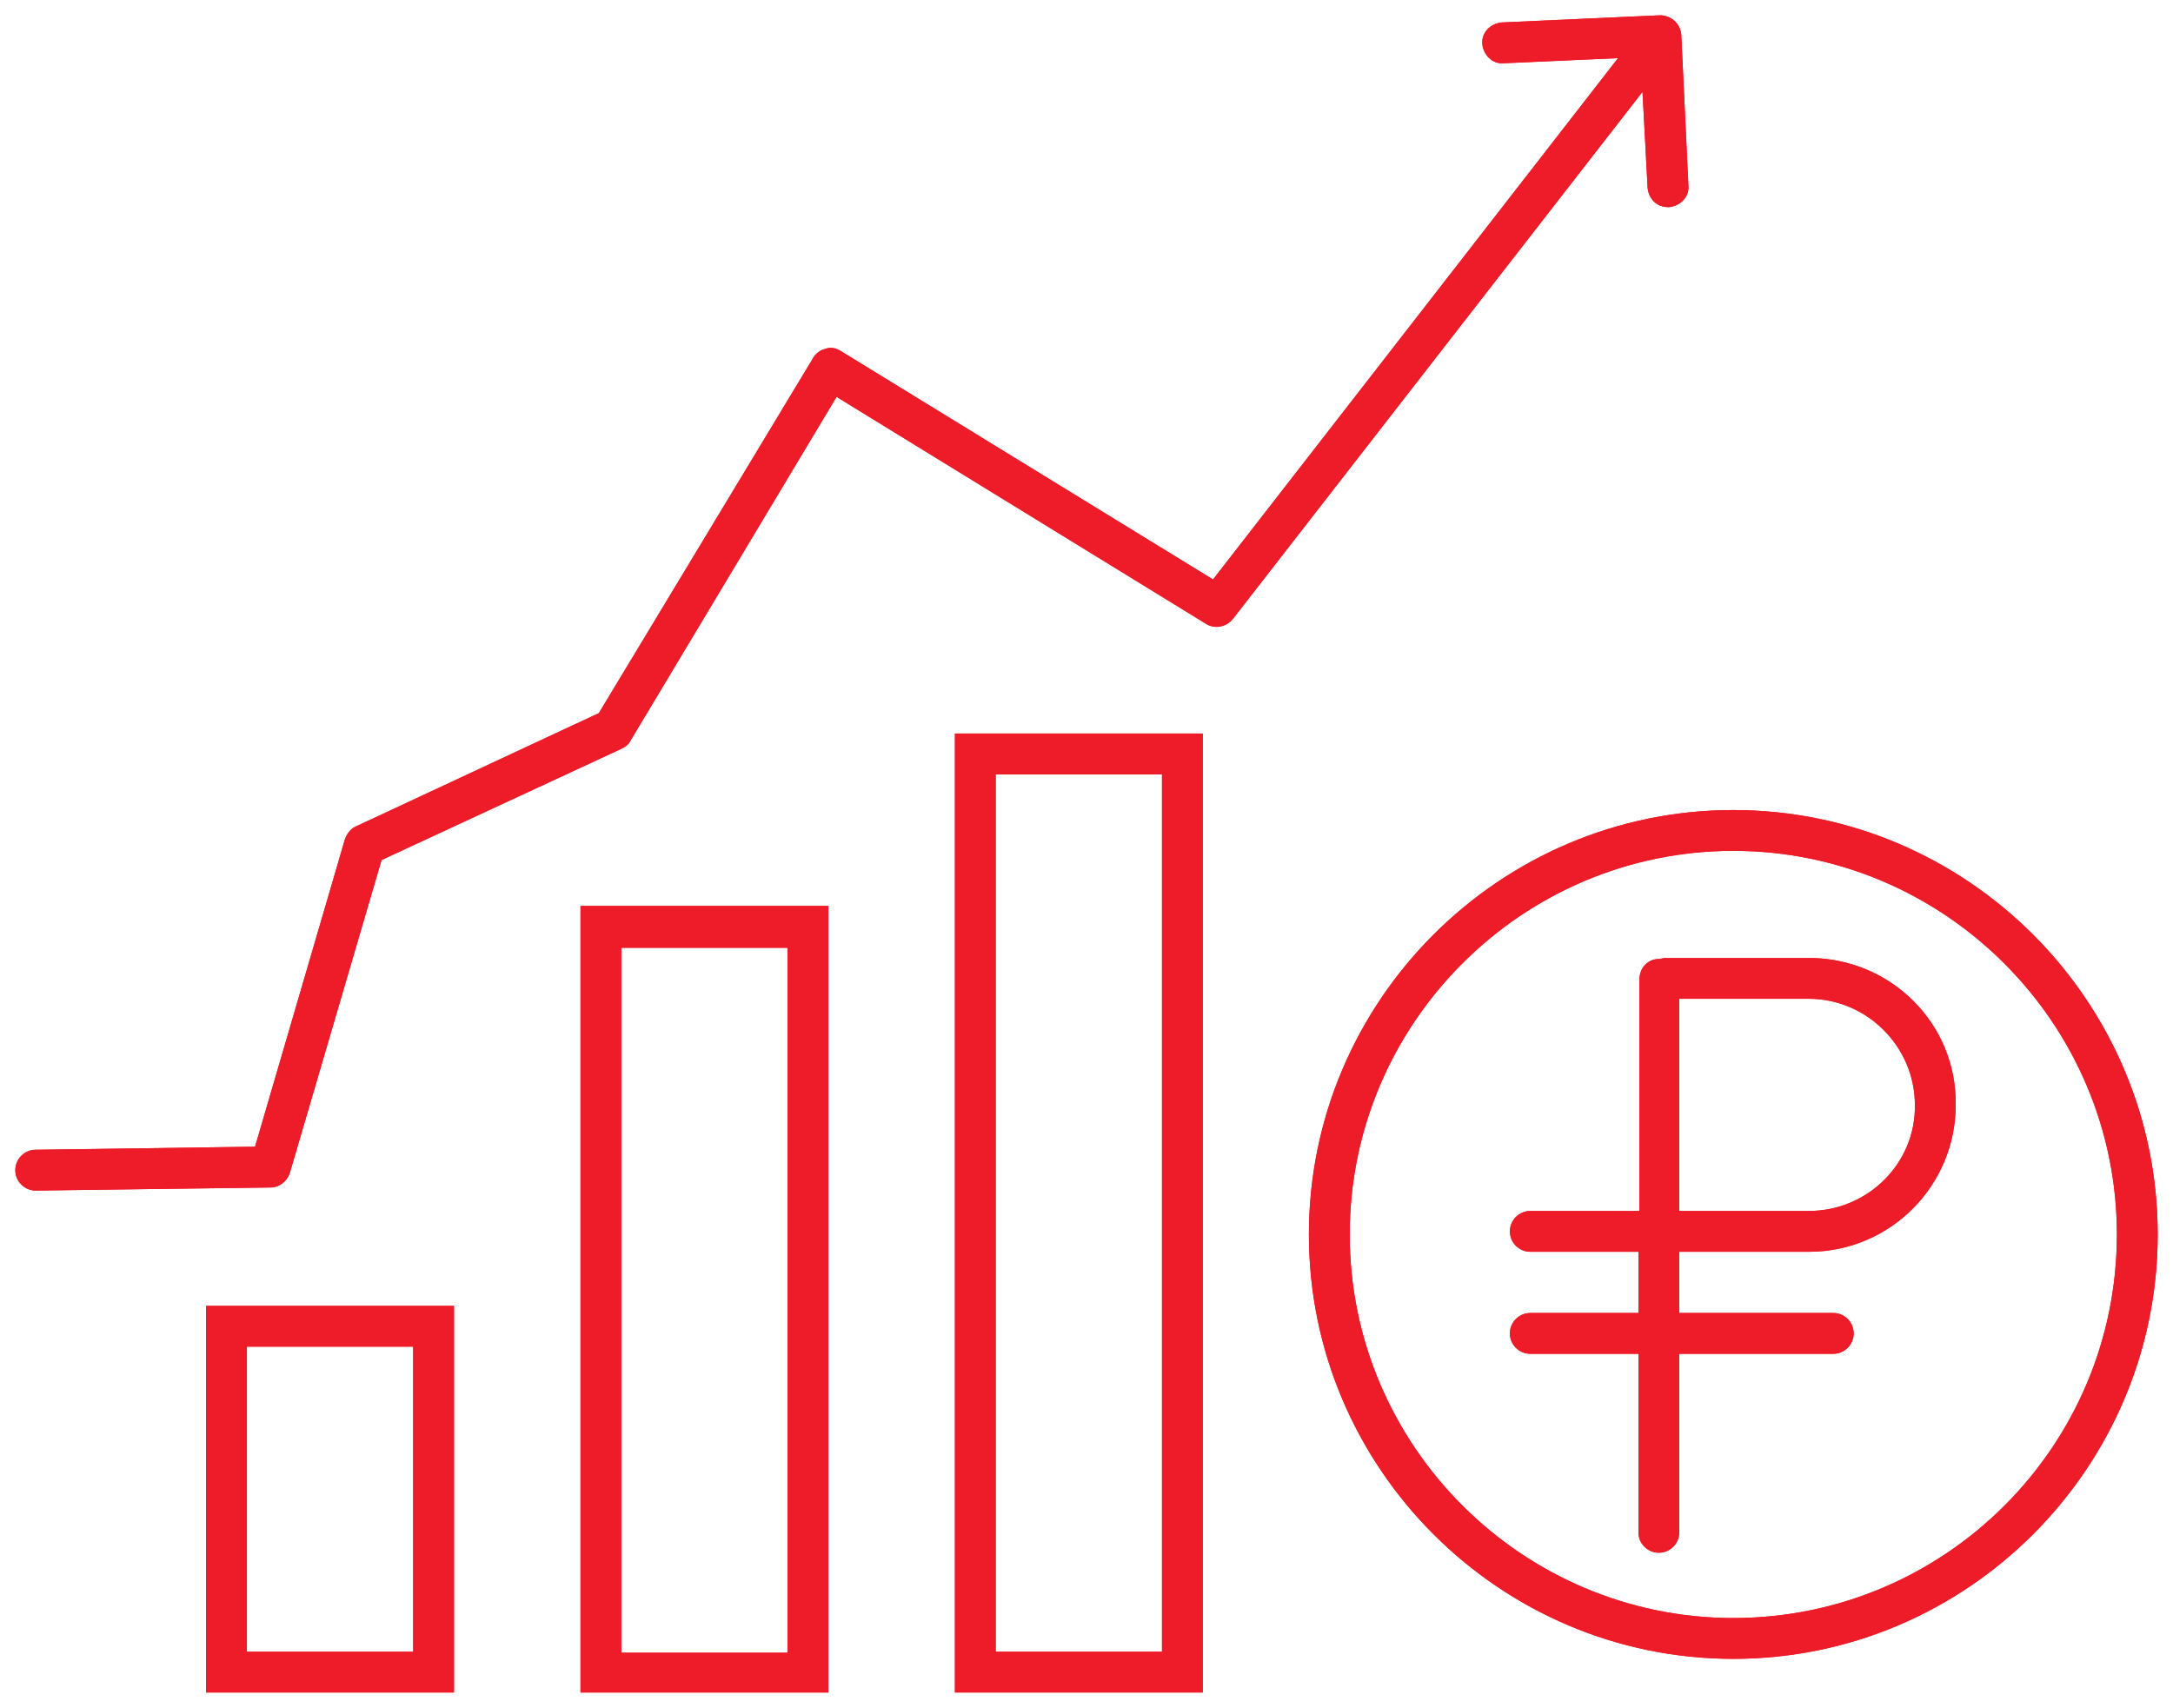 <?xml version="1.0" encoding="utf-8"?>
<!-- Generator: Adobe Illustrator 22.1.0, SVG Export Plug-In . SVG Version: 6.00 Build 0)  -->
<svg version="1.1" id="Слой_1" xmlns="http://www.w3.org/2000/svg" xmlns:xlink="http://www.w3.org/1999/xlink" x="0px" y="0px"
	 viewBox="0 0 213 167.4" style="enable-background:new 0 0 213 167.4;" xml:space="preserve" fill="#ed1c28">
<path class="st0" d="M93.6,165.9h24.3v-94H93.6V165.9z M97.6,75.9h16.3v86
	H97.6V75.9z"/>
<g>
	<defs>
		<rect id="SVGID_1_" width="213" height="167.4"/>
	</defs>
	<clipPath id="SVGID_2_">
		<use xlink:href="#SVGID_1_"  style="overflow:visible;"/>
	</clipPath>
	<path class="st1" d="M93.6,165.9h24.3v-94H93.6V165.9z M97.6,75.9h16.3v86
		H97.6V75.9z"/>
</g>
<path class="st0" d="M56.9,165.9h24.3V88.8H56.9V165.9z M60.9,92.9h16.3
	v69.101H60.9V92.9z"/>
<g>
	<defs>
		<rect id="SVGID_3_" width="213" height="167.4"/>
	</defs>
	<clipPath id="SVGID_4_">
		<use xlink:href="#SVGID_3_"  style="overflow:visible;"/>
	</clipPath>
	<path class="st2" d="M56.9,165.9h24.3V88.8H56.9V165.9z M60.9,92.9h16.3
		v69.101H60.9V92.9z"/>
</g>
<path class="st0" d="M20.2,165.9H44.5v-37.899H20.2V165.9z M24.2,132H40.5v29.899H24.2
	V132z"/>
<g>
	<defs>
		<rect id="SVGID_5_" width="213" height="167.4"/>
	</defs>
	<clipPath id="SVGID_6_">
		<use xlink:href="#SVGID_5_"  style="overflow:visible;"/>
	</clipPath>
	<path class="st3" d="M20.2,165.9H44.5v-37.899H20.2V165.9z M24.2,132H40.5v29.899
		H24.2V132z"/>
	<path class="st4" d="M169.9,79.4c-22.9,0-41.6,18.7-41.6,41.6
		s18.7,41.6,41.6,41.6s41.6-18.7,41.6-41.601
		C211.5,98.1,192.8,79.4,169.9,79.4 M169.9,158.6
		c-20.7,0-37.6-16.9-37.6-37.6s16.9-37.6,37.6-37.6
		S207.5,100.3,207.5,121C207.5,141.8,190.6,158.6,169.9,158.6"/>
	<path class="st3" d="M169.9,79.4c-22.9,0-41.6,18.7-41.6,41.6
		s18.7,41.6,41.6,41.6s41.6-18.7,41.6-41.601
		C211.5,98.1,192.8,79.4,169.9,79.4z M169.9,158.6
		c-20.7,0-37.6-16.9-37.6-37.6s16.9-37.6,37.6-37.6
		S207.5,100.3,207.5,121C207.5,141.8,190.6,158.6,169.9,158.6z"/>
	<path class="st4" d="M177.301,93.9h-14c-0.301,0-0.5,0.101-0.7,0.101
		c-1.101,0-1.901,0.899-1.901,2v22.699h-10.7c-1.099,0-2,0.9-2,2c0,1.101,0.901,2,2,2
		h10.601v6h-10.601c-1.099,0-2,0.9-2,2c0,1.101,0.901,2,2,2h10.601v17.5
		c0,1.101,0.899,2,2,2c1.099,0,2-0.899,2-2v-17.5h15.099c1.101,0,2-0.899,2-2
		c0-1.1-0.899-2-2-2h-15.099v-6h12.7c8,0,14.399-6.5,14.399-14.399
		C191.801,100.301,185.301,93.9,177.301,93.9 M177.301,118.7h-12.7V97.9
		h12.7c5.699,0,10.399,4.7,10.399,10.401
		C187.801,114.001,183.1,118.7,177.301,118.7"/>
	<path class="st3" d="M177.301,93.9h-14c-0.301,0-0.5,0.101-0.7,0.101
		c-1.101,0-1.901,0.899-1.901,2v22.699h-10.7c-1.099,0-2,0.9-2,2c0,1.101,0.901,2,2,2
		h10.601v6h-10.601c-1.099,0-2,0.9-2,2c0,1.101,0.901,2,2,2h10.601v17.5
		c0,1.101,0.899,2,2,2c1.099,0,2-0.899,2-2v-17.5h15.099c1.101,0,2-0.899,2-2
		c0-1.1-0.899-2-2-2h-15.099v-6h12.7c8,0,14.399-6.5,14.399-14.399
		C191.801,100.301,185.301,93.9,177.301,93.9z M177.301,118.7h-12.7V97.9
		h12.7c5.699,0,10.399,4.7,10.399,10.401
		C187.801,114.001,183.1,118.7,177.301,118.7z"/>
	<path class="st4" d="M120.9,60.6L161,9l0.5,9.4c0.1,1.1,0.9,1.9,2,1.9
		h0.1c1.1-0.1,2-1,1.9-2.1l-0.7-14.8
		c-0.1-1.1-1-1.9-2.1-1.9l-15.5,0.7c-1.1,0.1-2,1-1.9,2.1
		c0.1,1.1,1,2,2.1,1.9l11.2-0.5l-39.7,51.1l-36.5-22.4
		c-0.5-0.3-1-0.4-1.5-0.2c-0.5,0.1-1,0.5-1.2,0.9L58.7,69.9L34.9,81
		c-0.5,0.2-0.9,0.7-1.1,1.3l-8.8,30.1l-21.5,0.3c-1.1,0-2,0.9-2,2
		s0.9,2,2,2l23-0.3c0.9,0,1.6-0.6,1.9-1.4l9-30.7l23.5-10.9
		c0.4-0.2,0.7-0.4,0.9-0.8l20.2-33.7l36.3,22.3
		C119.2,61.7,120.3,61.4,120.9,60.6"/>
	<path class="st3" d="M120.9,60.6L161,9l0.5,9.4c0.1,1.1,0.9,1.9,2,1.9
		h0.1c1.1-0.1,2-1,1.9-2.1l-0.7-14.8
		c-0.1-1.1-1-1.9-2.1-1.9l-15.5,0.7c-1.1,0.1-2,1-1.9,2.1
		c0.1,1.1,1,2,2.1,1.9l11.2-0.5l-39.7,51.1l-36.5-22.4
		c-0.5-0.3-1-0.4-1.5-0.2c-0.5,0.1-1,0.5-1.2,0.9L58.7,69.9L34.9,81
		c-0.5,0.2-0.9,0.7-1.1,1.3l-8.8,30.1l-21.5,0.3c-1.1,0-2,0.9-2,2
		s0.9,2,2,2l23-0.3c0.9,0,1.6-0.6,1.9-1.4l9-30.7l23.5-10.9
		c0.4-0.2,0.7-0.4,0.9-0.8l20.2-33.7l36.3,22.3
		C119.2,61.7,120.3,61.4,120.9,60.6z"/>
</g>
</svg>
